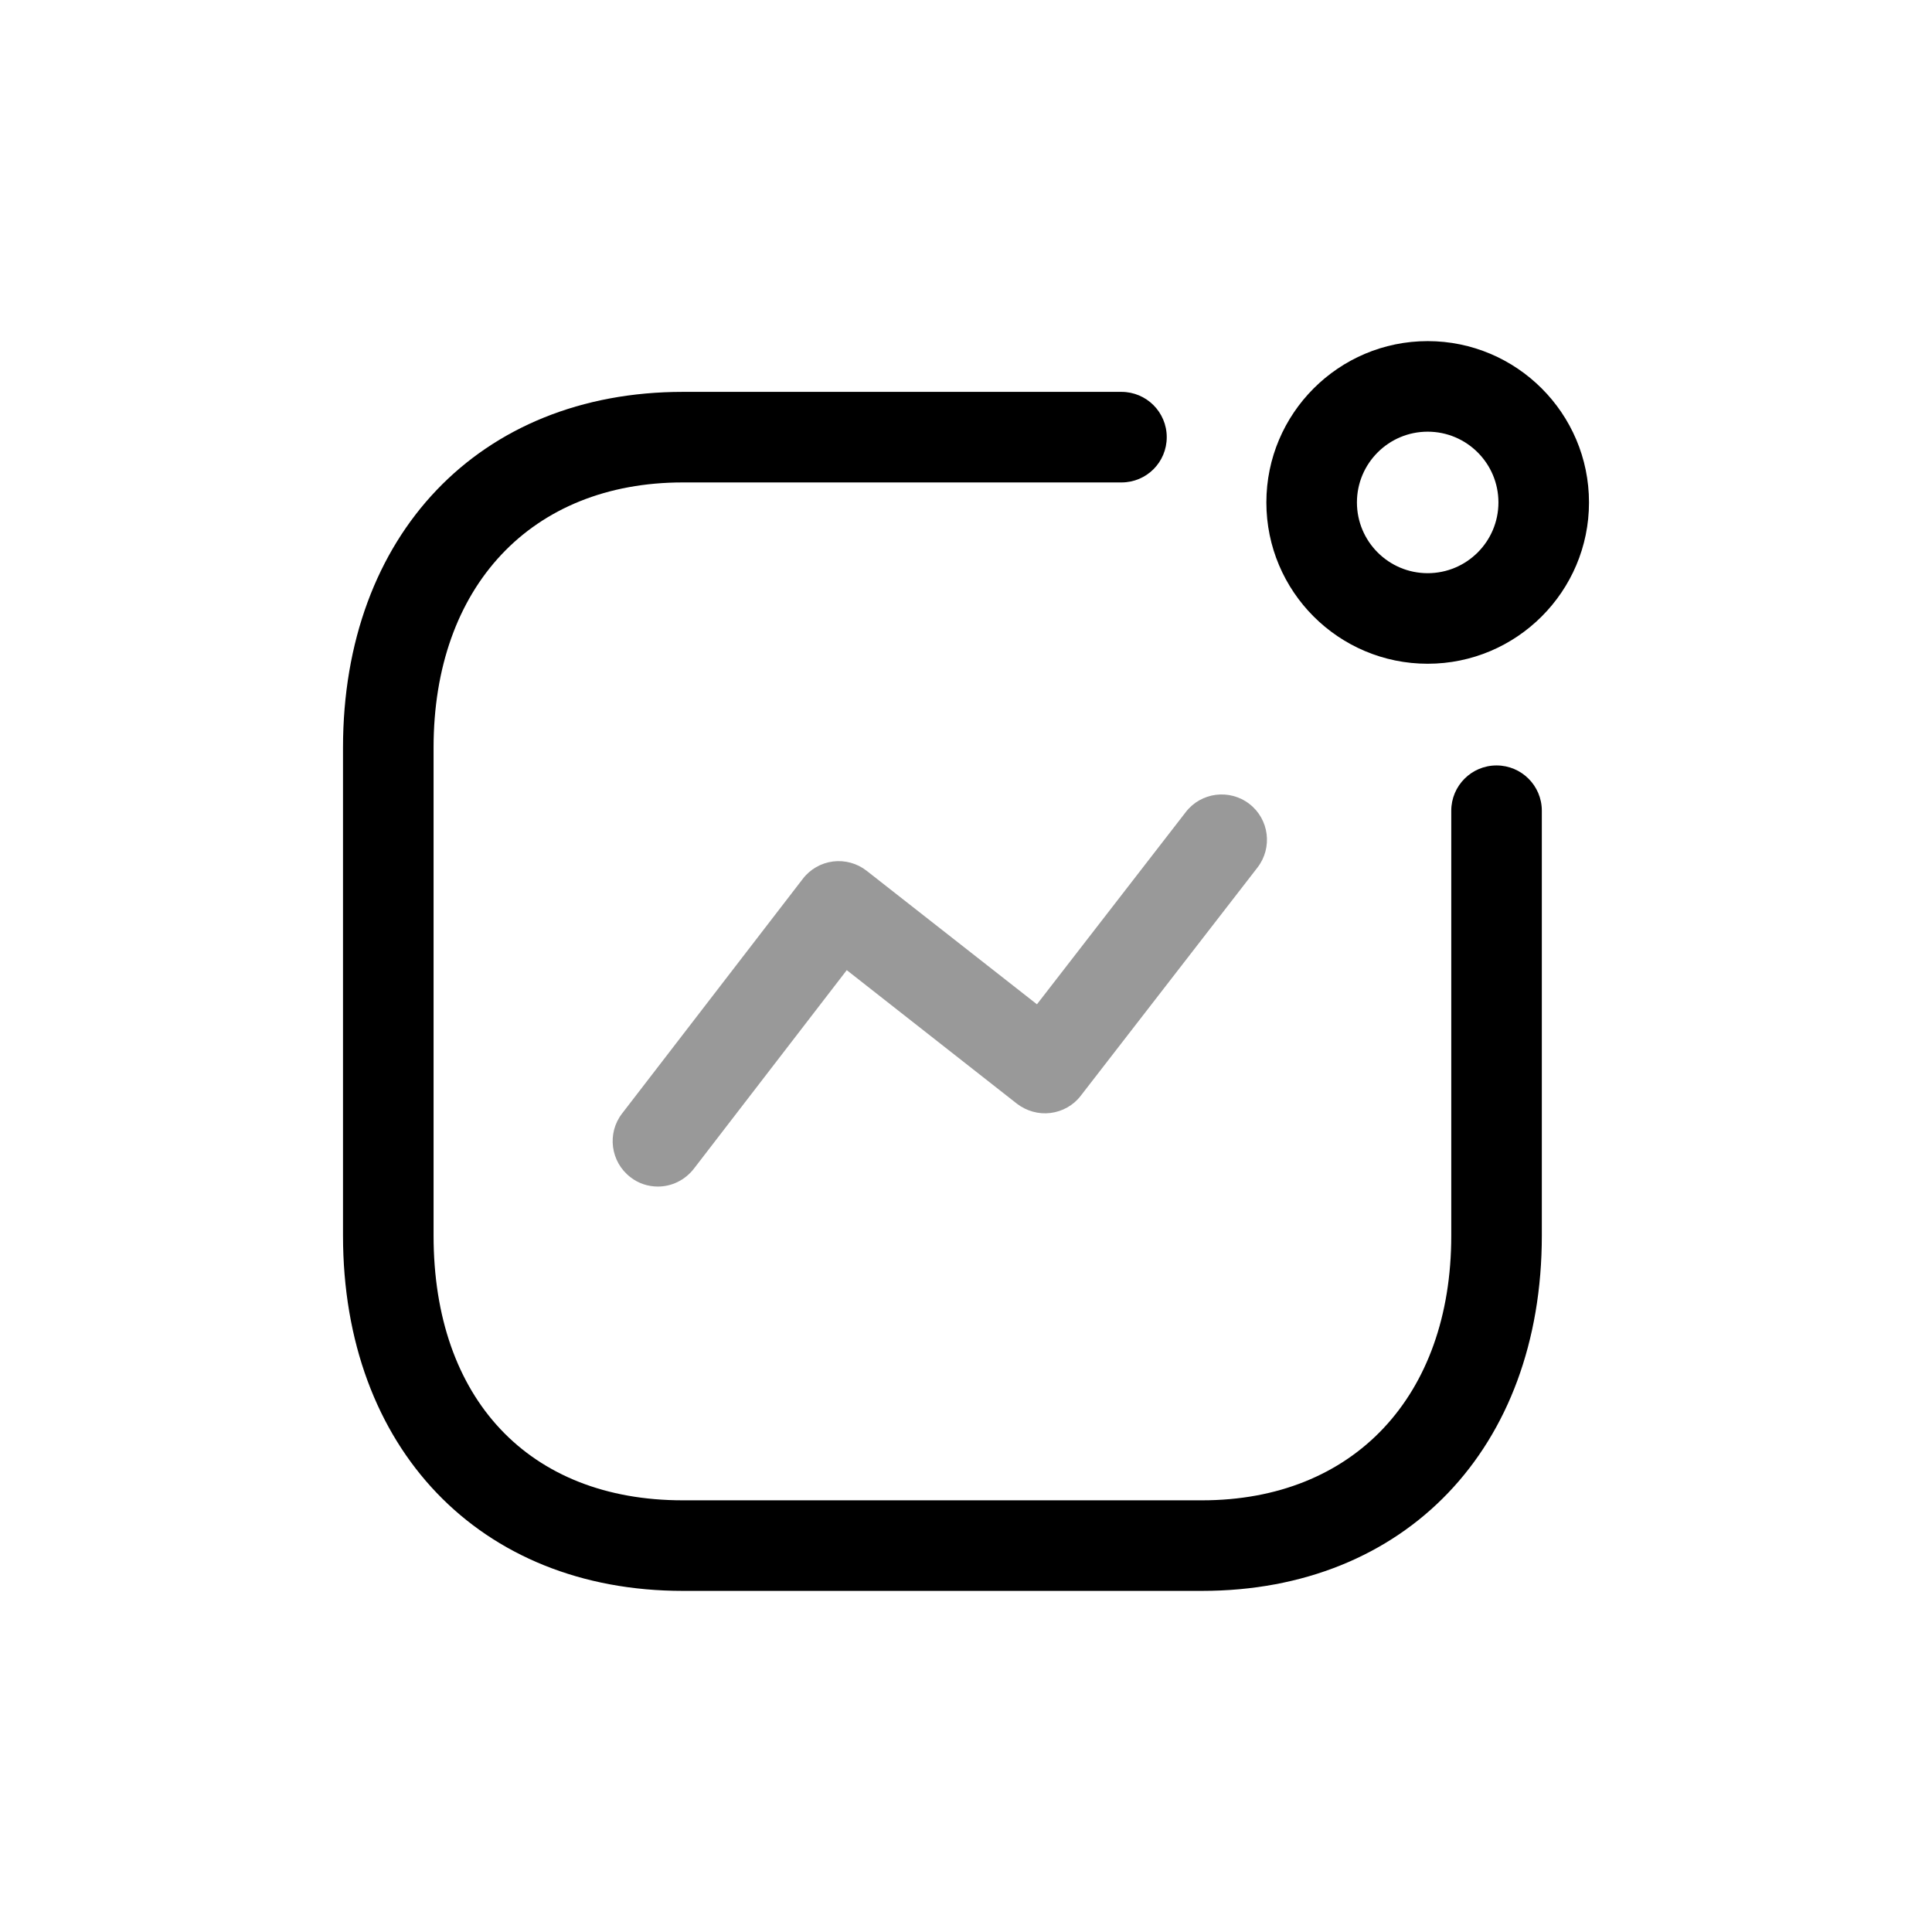 <?xml version="1.0" standalone="no"?><!DOCTYPE svg PUBLIC "-//W3C//DTD SVG 1.1//EN" "http://www.w3.org/Graphics/SVG/1.1/DTD/svg11.dtd"><svg t="1635759575910" class="icon" viewBox="0 0 1024 1024" version="1.1" xmlns="http://www.w3.org/2000/svg" p-id="4066" xmlns:xlink="http://www.w3.org/1999/xlink" width="128" height="128"><defs><style type="text/css"></style></defs><path d="M348.7 628.9c-5.1 0-10.3-1.6-14.6-5-10.5-8.1-12.5-23.2-4.4-33.7l95.8-124.4c3.9-5.1 9.7-8.4 16-9.2 6.4-0.8 12.8 1 17.8 4.9l90.3 70.8 78.9-101.9c8.1-10.5 23.2-12.4 33.7-4.3 10.5 8.1 12.4 23.2 4.3 33.7l-93.7 121c-3.9 5.1-9.7 8.3-16 9.1-6.3 0.8-12.7-1-17.8-4.9l-90.2-70.8-81 105.2c-4.8 6.2-11.9 9.5-19.1 9.5z" opacity=".4" p-id="4067"></path><path d="M756.7 351.8c-47.2 0-85.5-38.3-85.5-85.5s38.4-85.5 85.5-85.5 85.5 38.3 85.5 85.5-38.4 85.5-85.5 85.5z m0-123c-20.7 0-37.5 16.8-37.5 37.5s16.8 37.5 37.5 37.5 37.5-16.8 37.5-37.5-16.8-37.5-37.5-37.5z"  p-id="4068"></path><path d="M637.1 843.2H361.9c-107.7 0-180.1-75.7-180.1-188.3V396.3c0-112.8 72.4-188.6 180.1-188.6h232.5c13.2 0 24 10.7 24 24s-10.7 24-24 24H361.9c-80.3 0-132.1 55.2-132.1 140.6v258.6c0 86.6 50.6 140.3 132.1 140.3h275.2c80.3 0 132.1-55.1 132.1-140.3V429.7c0-13.2 10.7-24 24-24 13.2 0 24 10.7 24 24v225.2c0 112.6-72.4 188.3-180.1 188.3z"  p-id="4069"></path></svg>